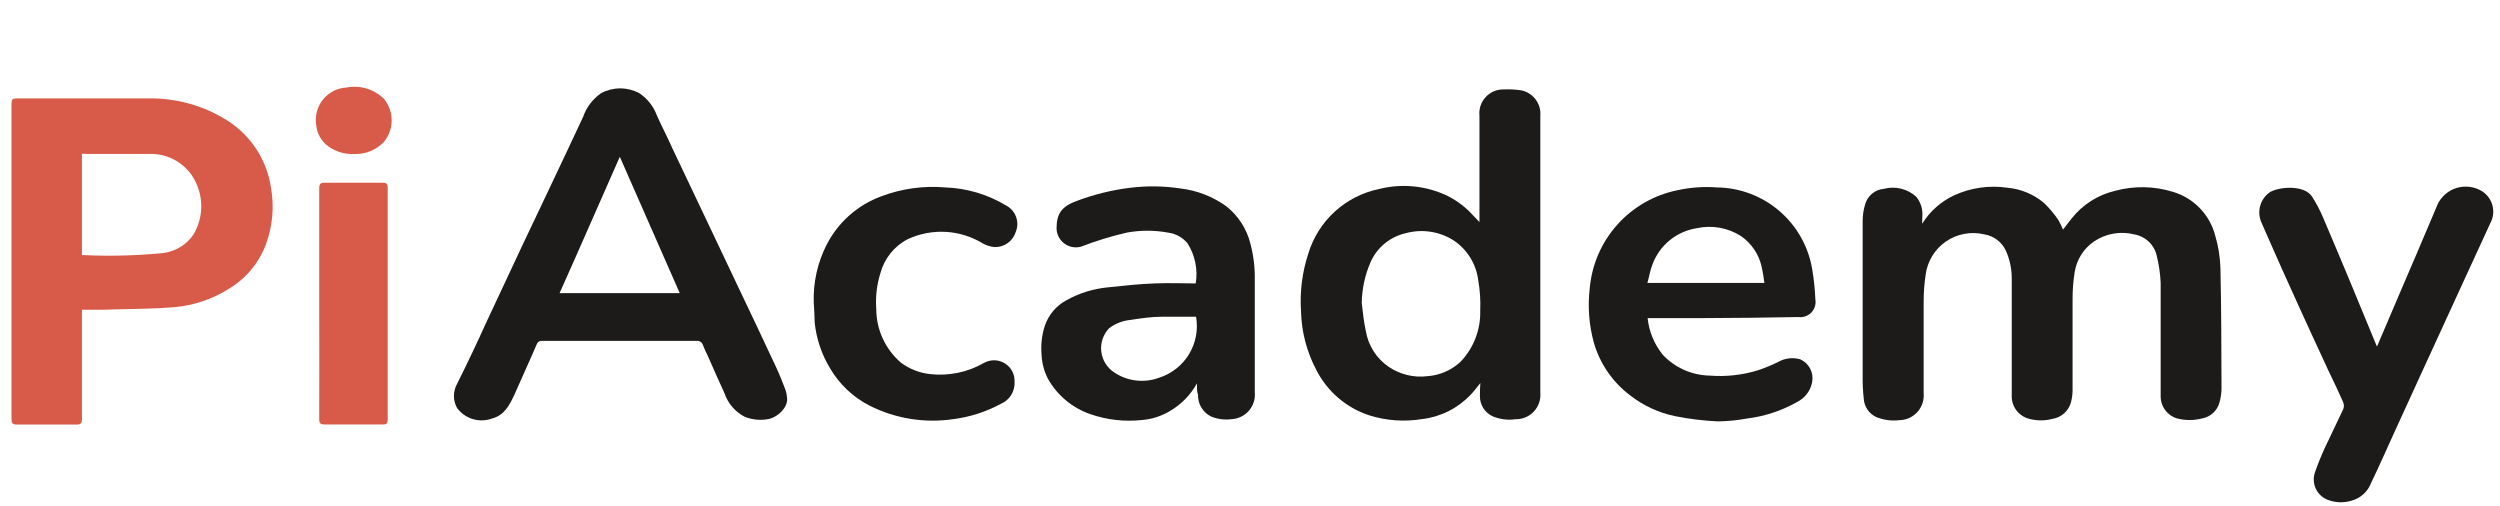<svg width="158" height="32" viewBox="0 0 158 32" fill="none" xmlns="http://www.w3.org/2000/svg">
<g id="Pi Logo Text">
<path id="Vector" d="M5.178 19.573V20.006C5.178 22.169 5.178 24.322 5.178 26.476C5.178 26.735 5.12 26.831 4.841 26.831C3.56 26.831 2.3 26.831 1.063 26.831C0.784 26.831 0.727 26.735 0.727 26.476V6.555C0.727 6.305 0.784 6.219 1.044 6.219C3.822 6.219 6.61 6.219 9.389 6.219C11.165 6.191 12.91 6.686 14.407 7.642C15.138 8.113 15.759 8.735 16.228 9.466C16.697 10.198 17.004 11.021 17.128 11.882C17.334 13.051 17.231 14.254 16.83 15.371C16.4 16.581 15.56 17.602 14.456 18.256C13.406 18.919 12.212 19.318 10.975 19.419C9.735 19.515 8.485 19.525 7.235 19.554C6.572 19.592 5.899 19.573 5.178 19.573ZM5.178 9.718V16.121H5.245C6.928 16.2 8.615 16.158 10.293 15.996C10.676 15.949 11.045 15.822 11.377 15.624C11.708 15.425 11.993 15.159 12.215 14.843C12.558 14.276 12.732 13.624 12.719 12.962C12.705 12.3 12.504 11.655 12.139 11.103C11.845 10.669 11.447 10.317 10.982 10.076C10.517 9.836 9.999 9.717 9.475 9.728C8.158 9.728 6.841 9.728 5.524 9.728L5.178 9.718Z" fill="#D85A49"/>
<path id="Vector_2" d="M20.176 19.154C20.176 16.74 20.176 14.346 20.176 11.914C20.176 11.606 20.262 11.539 20.551 11.549H24.175C24.435 11.549 24.502 11.616 24.502 11.876C24.502 16.753 24.502 21.631 24.502 26.508C24.502 26.777 24.416 26.835 24.166 26.826C22.954 26.826 21.733 26.826 20.512 26.826C20.243 26.826 20.176 26.749 20.176 26.479C20.185 24.047 20.176 21.595 20.176 19.154Z" fill="#D85A49"/>
<path id="Vector_3" d="M22.388 9.732C21.792 9.762 21.205 9.585 20.724 9.232C20.513 9.075 20.338 8.874 20.21 8.644C20.083 8.413 20.006 8.158 19.984 7.896C19.939 7.612 19.955 7.321 20.029 7.044C20.104 6.766 20.236 6.507 20.418 6.284C20.599 6.061 20.826 5.879 21.082 5.749C21.339 5.619 21.62 5.545 21.907 5.531C22.328 5.45 22.762 5.473 23.172 5.597C23.582 5.721 23.956 5.942 24.262 6.242C24.58 6.626 24.753 7.109 24.753 7.607C24.753 8.105 24.58 8.588 24.262 8.972C24.021 9.225 23.73 9.423 23.407 9.554C23.083 9.685 22.736 9.745 22.388 9.732Z" fill="#D85A49"/>
<path id="Vector_4" d="M121.479 14.144C121.964 13.362 122.665 12.737 123.498 12.346C124.556 11.862 125.731 11.695 126.882 11.866C127.728 11.943 128.53 12.279 129.18 12.827C129.513 13.148 129.813 13.502 130.074 13.884C130.192 14.085 130.295 14.294 130.382 14.509L130.92 13.817C131.614 12.935 132.587 12.315 133.679 12.058C134.879 11.734 136.146 11.757 137.333 12.125C137.98 12.318 138.567 12.675 139.035 13.162C139.503 13.649 139.838 14.249 140.005 14.904C140.2 15.566 140.31 16.251 140.332 16.942C140.39 19.48 140.39 22.018 140.4 24.556C140.396 24.849 140.354 25.14 140.275 25.421C140.209 25.677 140.073 25.909 139.88 26.09C139.688 26.27 139.448 26.392 139.188 26.441C138.659 26.58 138.102 26.58 137.573 26.441C137.269 26.344 137.005 26.151 136.821 25.891C136.637 25.63 136.543 25.317 136.554 24.998C136.554 22.624 136.554 20.259 136.554 17.884C136.528 17.3 136.444 16.721 136.304 16.153C136.228 15.817 136.054 15.511 135.804 15.273C135.554 15.035 135.24 14.877 134.9 14.817C134.467 14.706 134.015 14.688 133.574 14.764C133.133 14.84 132.714 15.009 132.343 15.259C132.02 15.48 131.744 15.764 131.535 16.095C131.325 16.426 131.184 16.796 131.122 17.182C131.029 17.754 130.984 18.333 130.987 18.913C130.987 20.835 130.987 22.758 130.987 24.681C130.984 24.924 130.952 25.167 130.891 25.402C130.822 25.674 130.675 25.92 130.469 26.109C130.262 26.299 130.005 26.424 129.728 26.469C129.24 26.6 128.726 26.6 128.238 26.469C127.91 26.384 127.623 26.188 127.423 25.914C127.223 25.641 127.124 25.308 127.142 24.97C127.142 22.518 127.142 20.076 127.142 17.624C127.148 17.015 127.023 16.412 126.776 15.855C126.651 15.578 126.457 15.336 126.213 15.153C125.97 14.97 125.684 14.851 125.382 14.807C124.97 14.711 124.542 14.703 124.127 14.783C123.711 14.862 123.317 15.029 122.969 15.271C122.622 15.513 122.33 15.825 122.111 16.188C121.892 16.55 121.752 16.954 121.7 17.374C121.615 17.938 121.573 18.506 121.575 19.076C121.575 20.999 121.575 22.922 121.575 24.845C121.595 25.06 121.57 25.277 121.502 25.482C121.434 25.687 121.325 25.876 121.18 26.037C121.036 26.197 120.86 26.326 120.663 26.416C120.466 26.505 120.253 26.553 120.037 26.556C119.548 26.613 119.052 26.547 118.595 26.364C118.364 26.261 118.166 26.096 118.023 25.887C117.881 25.678 117.799 25.434 117.787 25.181C117.736 24.705 117.713 24.227 117.72 23.749C117.72 20.512 117.72 17.265 117.72 14.009C117.716 13.632 117.771 13.255 117.883 12.894C117.96 12.633 118.114 12.402 118.325 12.23C118.536 12.058 118.795 11.955 119.066 11.933C119.42 11.84 119.792 11.837 120.148 11.924C120.504 12.012 120.833 12.186 121.104 12.433C121.351 12.734 121.49 13.11 121.498 13.5C121.498 13.663 121.479 13.856 121.479 14.144Z" fill="#1D1B19"/>
<path id="Vector_5" d="M49.738 25.11C49.844 25.754 49.094 26.437 48.45 26.504C47.982 26.572 47.505 26.515 47.066 26.341C46.462 26.029 46.003 25.495 45.787 24.851C45.422 24.072 45.085 23.284 44.739 22.505C44.624 22.283 44.522 22.055 44.431 21.822C44.406 21.73 44.348 21.651 44.268 21.6C44.188 21.548 44.092 21.528 43.999 21.543H34.25C34.179 21.536 34.108 21.552 34.049 21.591C33.989 21.63 33.945 21.687 33.923 21.755C33.462 22.832 32.962 23.909 32.5 24.966C32.202 25.601 31.875 26.245 31.106 26.447C30.714 26.593 30.285 26.607 29.884 26.487C29.484 26.367 29.133 26.12 28.885 25.783C28.756 25.551 28.688 25.29 28.688 25.024C28.688 24.758 28.756 24.496 28.885 24.264C29.526 22.982 30.148 21.675 30.75 20.342L33 15.535L34.644 12.074C35.384 10.507 36.125 8.949 36.855 7.382C37.067 6.773 37.468 6.247 37.999 5.882C38.368 5.688 38.779 5.586 39.196 5.586C39.614 5.586 40.024 5.688 40.393 5.882C40.911 6.223 41.306 6.722 41.518 7.305C41.826 7.997 42.181 8.661 42.48 9.343L44.96 14.564L46.546 17.909C47.386 19.666 48.219 21.428 49.046 23.197C49.267 23.668 49.459 24.159 49.642 24.639C49.697 24.791 49.73 24.949 49.738 25.11ZM39.163 9.93C37.884 12.814 36.634 15.698 35.365 18.525H42.96C41.71 15.669 40.451 12.823 39.182 9.93H39.163Z" fill="#1D1B19"/>
<path id="Vector_6" d="M93.56 24.206C93.339 24.476 93.156 24.735 92.935 24.956C92.126 25.808 91.044 26.349 89.878 26.485C88.766 26.669 87.627 26.59 86.551 26.254C85.828 26.019 85.158 25.643 84.581 25.148C84.003 24.653 83.529 24.049 83.186 23.37C82.585 22.23 82.255 20.967 82.225 19.678C82.142 18.442 82.298 17.201 82.686 16.025C82.994 15.007 83.572 14.091 84.357 13.374C85.142 12.656 86.106 12.164 87.147 11.948C88.591 11.581 90.118 11.731 91.464 12.371C91.85 12.561 92.211 12.797 92.541 13.073C92.868 13.342 93.146 13.669 93.502 14.035V13.669C93.502 11.554 93.502 9.439 93.502 7.324C93.478 7.108 93.501 6.89 93.57 6.684C93.638 6.479 93.75 6.29 93.898 6.131C94.046 5.972 94.226 5.847 94.426 5.764C94.627 5.682 94.843 5.643 95.06 5.651C95.423 5.637 95.786 5.656 96.146 5.709C96.513 5.785 96.838 5.994 97.06 6.296C97.281 6.598 97.384 6.971 97.348 7.343V16.669C97.348 19.38 97.348 22.101 97.348 24.812C97.368 25.028 97.343 25.247 97.273 25.452C97.203 25.658 97.09 25.846 96.942 26.005C96.794 26.164 96.614 26.29 96.414 26.374C96.213 26.459 95.998 26.5 95.781 26.495C95.285 26.567 94.779 26.501 94.319 26.302C94.08 26.188 93.879 26.008 93.739 25.783C93.6 25.558 93.527 25.298 93.531 25.033C93.526 24.757 93.535 24.481 93.56 24.206ZM86.061 19.14C86.138 19.736 86.186 20.332 86.32 20.918C86.396 21.375 86.563 21.812 86.813 22.202C87.062 22.592 87.389 22.927 87.772 23.187C88.488 23.672 89.356 23.881 90.214 23.774C90.992 23.72 91.729 23.401 92.3 22.87C92.712 22.441 93.034 21.934 93.249 21.38C93.463 20.826 93.566 20.234 93.55 19.64C93.578 18.996 93.536 18.352 93.425 17.717C93.363 17.211 93.192 16.724 92.925 16.289C92.658 15.854 92.301 15.482 91.877 15.198C91.433 14.914 90.933 14.726 90.412 14.647C89.89 14.567 89.358 14.598 88.849 14.736C88.371 14.843 87.924 15.059 87.542 15.365C87.161 15.672 86.855 16.062 86.647 16.506C86.276 17.335 86.076 18.231 86.061 19.14Z" fill="#1D1B19"/>
<path id="Vector_7" d="M75.648 24.228C75.25 24.949 74.665 25.55 73.956 25.968C73.416 26.296 72.807 26.493 72.177 26.545C71.081 26.664 69.971 26.54 68.928 26.18C67.78 25.791 66.817 24.989 66.226 23.93C65.979 23.447 65.841 22.915 65.823 22.373C65.776 21.769 65.847 21.161 66.034 20.585C66.27 19.891 66.762 19.314 67.409 18.97C68.209 18.525 69.093 18.25 70.005 18.162C70.966 18.056 71.975 17.95 72.966 17.912C73.956 17.873 74.687 17.912 75.571 17.912C75.715 17.026 75.526 16.119 75.042 15.364C74.732 14.999 74.297 14.762 73.821 14.701C72.96 14.542 72.077 14.542 71.216 14.701C70.235 14.926 69.271 15.222 68.332 15.585C68.152 15.637 67.962 15.646 67.778 15.613C67.593 15.58 67.419 15.504 67.268 15.393C67.118 15.281 66.995 15.136 66.909 14.97C66.823 14.803 66.777 14.619 66.774 14.432C66.774 13.47 67.13 13.028 68.072 12.691C69.16 12.282 70.293 12.005 71.447 11.865C72.502 11.736 73.569 11.753 74.619 11.913C75.66 12.038 76.653 12.425 77.504 13.038C78.264 13.64 78.802 14.479 79.032 15.422C79.228 16.168 79.318 16.939 79.302 17.71C79.302 20.066 79.302 22.43 79.302 24.786C79.323 24.993 79.302 25.203 79.24 25.401C79.178 25.6 79.077 25.785 78.942 25.944C78.808 26.102 78.642 26.233 78.456 26.326C78.27 26.42 78.067 26.474 77.859 26.488C77.414 26.552 76.959 26.495 76.542 26.324C76.287 26.199 76.073 26.002 75.927 25.759C75.78 25.515 75.707 25.234 75.715 24.949C75.638 24.747 75.648 24.526 75.648 24.228ZM75.59 20.017C74.879 20.017 74.177 20.017 73.485 20.017C72.793 20.017 72.12 20.113 71.447 20.219C70.954 20.265 70.484 20.448 70.091 20.748C69.907 20.942 69.767 21.175 69.683 21.429C69.598 21.683 69.57 21.953 69.601 22.219C69.633 22.485 69.722 22.741 69.863 22.968C70.004 23.196 70.194 23.39 70.418 23.536C70.83 23.813 71.302 23.988 71.796 24.046C72.289 24.105 72.789 24.045 73.254 23.873C74.044 23.622 74.717 23.093 75.147 22.384C75.576 21.675 75.734 20.834 75.59 20.017Z" fill="#1D1B19"/>
<path id="Vector_8" d="M104.126 20.075C104.21 20.934 104.544 21.75 105.087 22.421C105.469 22.828 105.929 23.154 106.439 23.381C106.949 23.607 107.5 23.728 108.058 23.738C109.086 23.819 110.12 23.705 111.105 23.401C111.55 23.253 111.984 23.073 112.403 22.863C112.611 22.748 112.84 22.676 113.075 22.649C113.311 22.623 113.55 22.643 113.778 22.709C114.048 22.83 114.268 23.038 114.404 23.3C114.541 23.561 114.584 23.862 114.528 24.151C114.477 24.422 114.364 24.677 114.197 24.895C114.03 25.114 113.814 25.291 113.567 25.411C112.597 25.96 111.529 26.313 110.423 26.449C109.811 26.562 109.19 26.623 108.567 26.632C107.666 26.59 106.77 26.481 105.885 26.305C104.832 26.092 103.844 25.634 103.001 24.969C101.917 24.145 101.125 22.996 100.741 21.69C100.426 20.559 100.335 19.377 100.472 18.21C100.606 16.715 101.221 15.303 102.224 14.187C103.228 13.071 104.566 12.31 106.039 12.018C106.846 11.841 107.676 11.783 108.5 11.845C109.96 11.861 111.366 12.393 112.472 13.347C113.577 14.301 114.308 15.615 114.538 17.056C114.641 17.67 114.705 18.29 114.73 18.912C114.757 19.061 114.749 19.215 114.705 19.361C114.661 19.506 114.584 19.639 114.479 19.749C114.374 19.859 114.244 19.942 114.1 19.992C113.957 20.042 113.804 20.057 113.653 20.037C111.685 20.075 109.711 20.098 107.731 20.104H104.116L104.126 20.075ZM111.509 17.883C111.469 17.538 111.411 17.194 111.336 16.854C111.16 16.076 110.701 15.391 110.048 14.931C109.637 14.665 109.177 14.483 108.695 14.395C108.213 14.308 107.719 14.317 107.241 14.422C106.61 14.519 106.017 14.783 105.523 15.187C105.029 15.591 104.653 16.121 104.433 16.72C104.289 17.085 104.231 17.479 104.116 17.883H111.509Z" fill="#1D1B19"/>
<path id="Vector_9" d="M150.227 21.9L151.457 19.015L152.717 16.074L153.966 13.132C154.056 12.867 154.2 12.625 154.391 12.421C154.581 12.217 154.812 12.055 155.069 11.947C155.326 11.839 155.604 11.787 155.883 11.794C156.161 11.801 156.436 11.867 156.687 11.988C156.878 12.076 157.049 12.203 157.189 12.361C157.329 12.518 157.435 12.703 157.5 12.903C157.565 13.104 157.588 13.316 157.567 13.525C157.546 13.735 157.482 13.938 157.379 14.122C156.783 15.43 156.168 16.747 155.572 18.054L153.043 23.563C152.476 24.813 151.899 26.053 151.332 27.303C150.842 28.37 150.371 29.456 149.852 30.524C149.752 30.788 149.593 31.025 149.386 31.217C149.179 31.409 148.93 31.55 148.659 31.629C148.147 31.797 147.593 31.78 147.092 31.581C146.76 31.446 146.493 31.187 146.347 30.859C146.202 30.531 146.19 30.159 146.314 29.822C146.56 29.125 146.849 28.445 147.179 27.784C147.477 27.13 147.804 26.486 148.092 25.861C148.148 25.722 148.148 25.567 148.092 25.428C147.785 24.736 147.467 24.053 147.131 23.371C146.314 21.592 145.487 19.823 144.689 18.035C144.083 16.718 143.506 15.381 142.92 14.055C142.772 13.72 142.747 13.343 142.849 12.992C142.951 12.64 143.173 12.336 143.477 12.132C144.141 11.776 145.631 11.699 146.112 12.411C146.383 12.832 146.618 13.276 146.814 13.737C147.381 15.064 147.938 16.391 148.496 17.727L150.169 21.775C150.169 21.775 150.188 21.823 150.227 21.9Z" fill="#1D1B19"/>
<path id="Vector_10" d="M51.429 19.104C51.39 17.855 51.665 16.616 52.227 15.499C52.952 14.062 54.196 12.955 55.708 12.403C56.995 11.918 58.375 11.727 59.746 11.846C61.104 11.893 62.428 12.287 63.591 12.99C63.881 13.142 64.103 13.397 64.215 13.705C64.327 14.012 64.321 14.35 64.197 14.653C64.11 14.941 63.929 15.192 63.684 15.366C63.438 15.54 63.142 15.627 62.841 15.614C62.585 15.587 62.336 15.509 62.111 15.384C61.404 14.952 60.602 14.701 59.775 14.655C58.948 14.608 58.122 14.766 57.371 15.115C56.948 15.333 56.576 15.638 56.278 16.008C55.98 16.379 55.763 16.808 55.64 17.268C55.411 18.004 55.323 18.778 55.381 19.547C55.383 20.186 55.523 20.817 55.79 21.397C56.057 21.977 56.445 22.494 56.929 22.912C57.467 23.317 58.105 23.569 58.775 23.642C59.962 23.777 61.162 23.527 62.197 22.931C62.399 22.82 62.627 22.764 62.857 22.77C63.087 22.776 63.312 22.843 63.507 22.965C63.703 23.086 63.863 23.257 63.971 23.461C64.078 23.664 64.13 23.893 64.12 24.123C64.139 24.419 64.064 24.713 63.907 24.965C63.751 25.217 63.519 25.413 63.245 25.527C62.319 26.027 61.309 26.353 60.265 26.488C58.447 26.759 56.589 26.46 54.948 25.632C53.905 25.096 53.038 24.272 52.449 23.258C51.919 22.379 51.591 21.394 51.487 20.373C51.477 19.931 51.458 19.518 51.429 19.104Z" fill="#1D1B19"/>
</g>
</svg>
